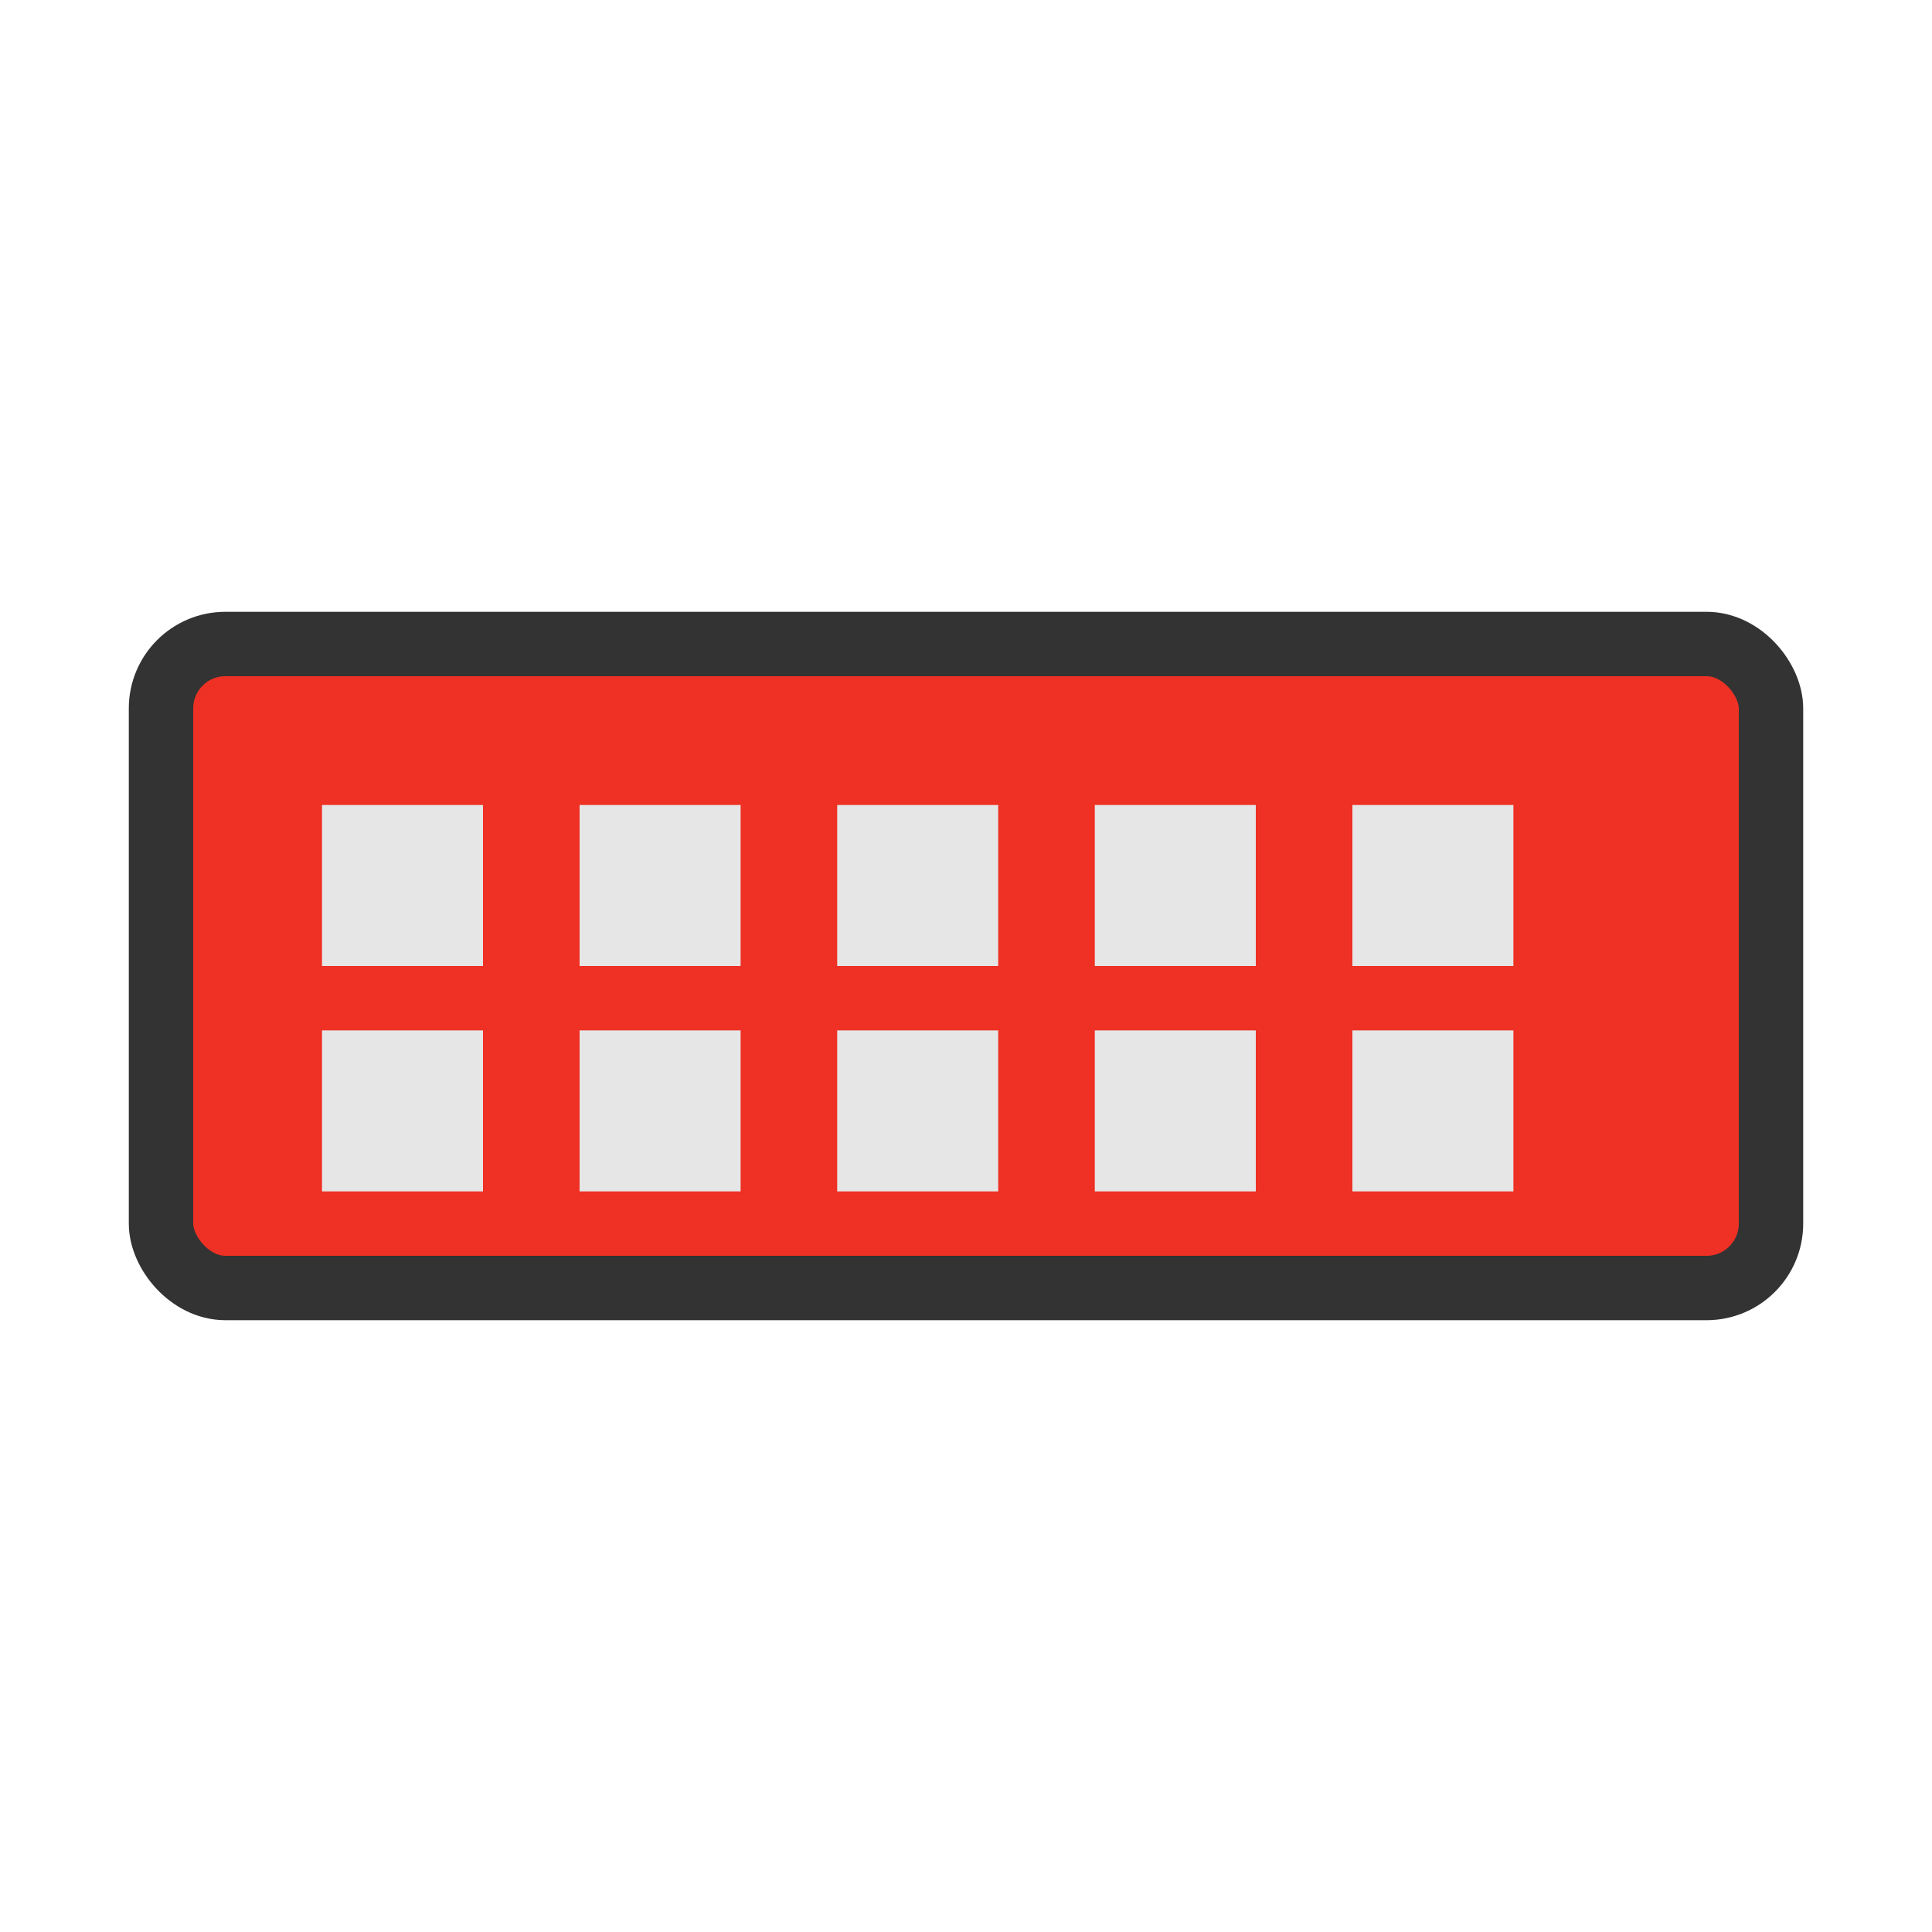 <svg xmlns="http://www.w3.org/2000/svg" width="60" height="60" viewBox="0 0 60 60">
  <rect x="5" y="20" width="50" height="20" rx="2" ry="2" fill="#EE3124" stroke="#333333" stroke-width="2"/>
  <rect x="10" y="25" width="5" height="5" fill="#E6E6E6"/>
  <rect x="18" y="25" width="5" height="5" fill="#E6E6E6"/>
  <rect x="26" y="25" width="5" height="5" fill="#E6E6E6"/>
  <rect x="34" y="25" width="5" height="5" fill="#E6E6E6"/>
  <rect x="42" y="25" width="5" height="5" fill="#E6E6E6"/>
  <rect x="10" y="32" width="5" height="5" fill="#E6E6E6"/>
  <rect x="18" y="32" width="5" height="5" fill="#E6E6E6"/>
  <rect x="26" y="32" width="5" height="5" fill="#E6E6E6"/>
  <rect x="34" y="32" width="5" height="5" fill="#E6E6E6"/>
  <rect x="42" y="32" width="5" height="5" fill="#E6E6E6"/>
</svg>
